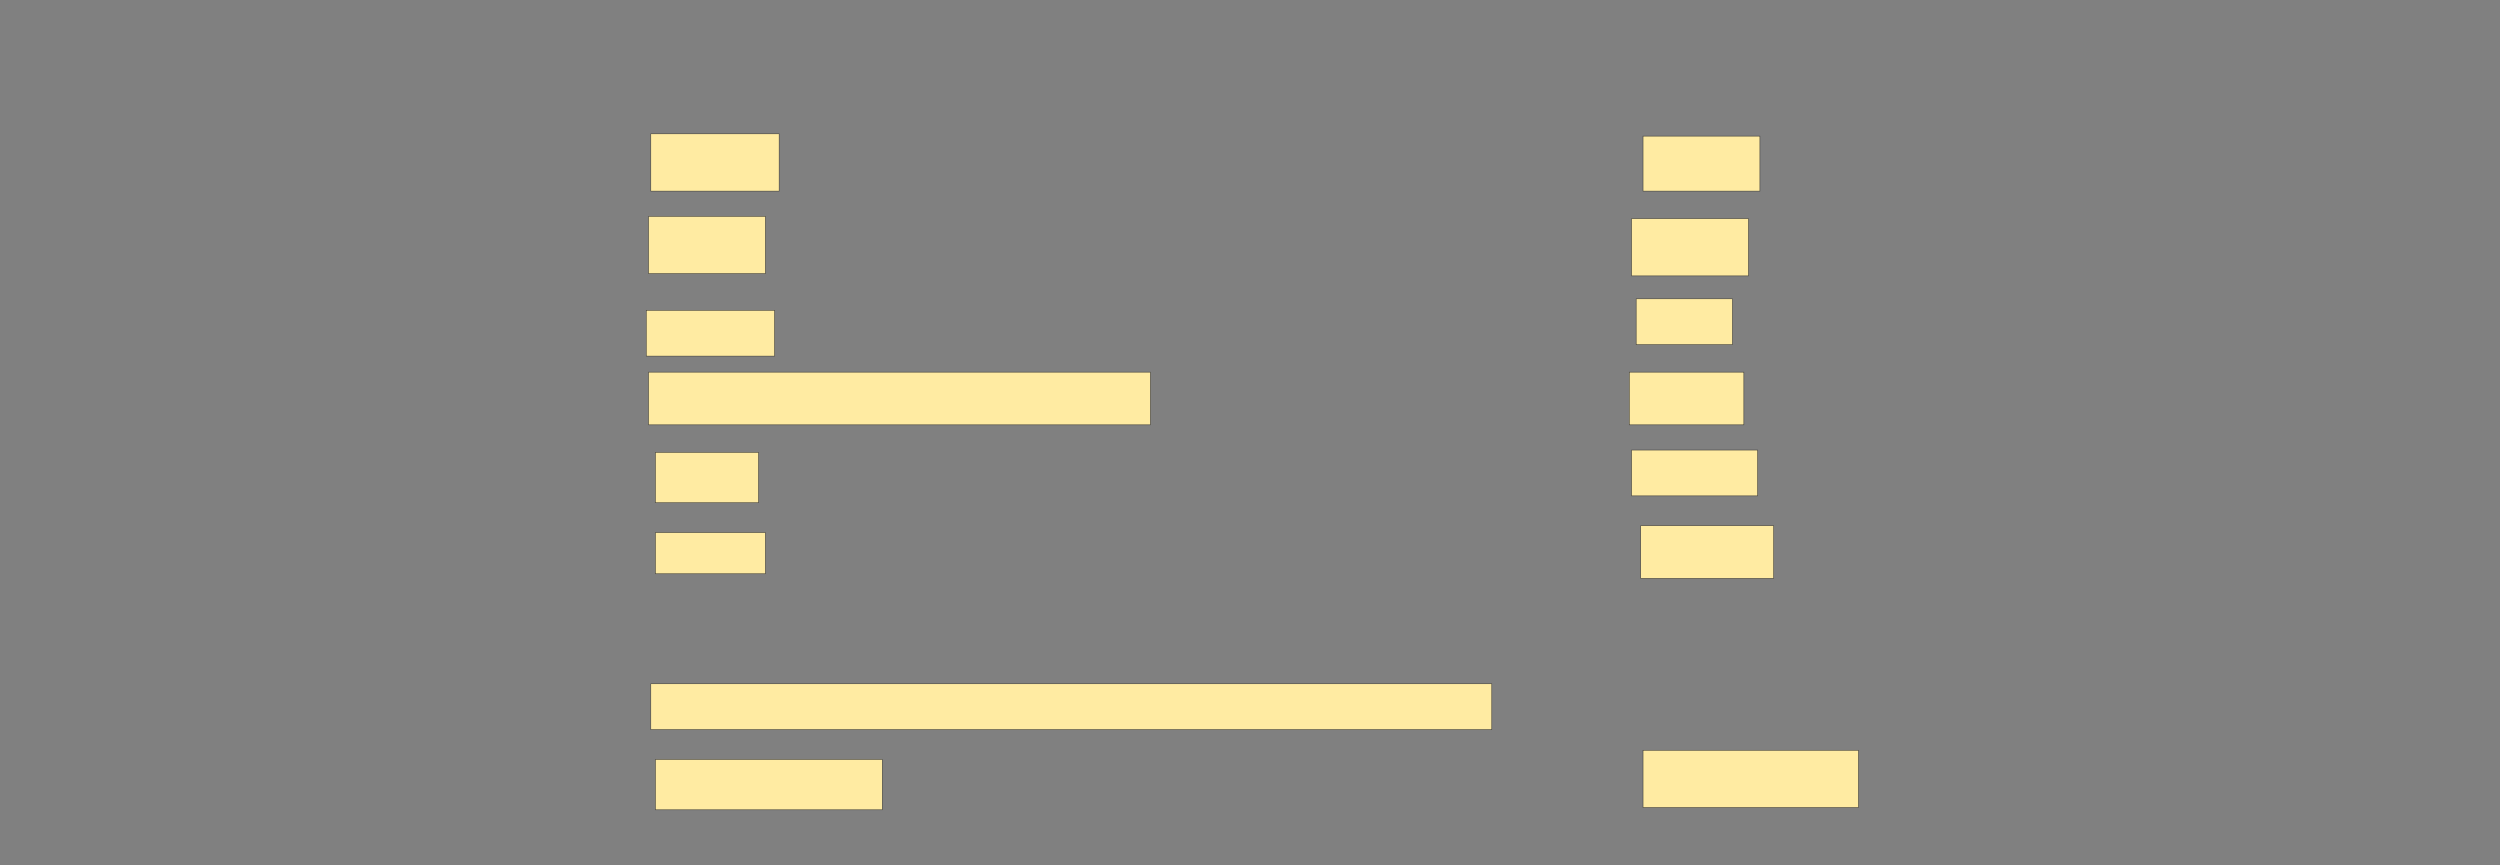 <svg xmlns="http://www.w3.org/2000/svg" width="5114" height="1770">
 <rect width="100%" height="100%" fill="#808080" stroke="none"/>
 <!-- Created with Image Occlusion Enhanced -->
 <g>
  <title>Labels</title>
 </g>
 <g>
  <title>Masks</title>
  <rect id="ffd8d1c7cfe04611b90937f46f6dff59-ao-1" height="93.75" width="1720.312" y="1398.75" x="1331.312" stroke="#2D2D2D" fill="#FFEBA2"/>
  <g id="ffd8d1c7cfe04611b90937f46f6dff59-ao-2">
   <rect height="117.188" width="262.5" y="273.75" x="1331.312" stroke="#2D2D2D" fill="#FFEBA2"/>
   <rect height="112.5" width="239.062" y="278.437" x="3361" stroke="#2D2D2D" fill="#FFEBA2"/>
  </g>
  <g id="ffd8d1c7cfe04611b90937f46f6dff59-ao-3">
   <rect height="117.188" width="239.062" y="442.5" x="1326.625" stroke="#2D2D2D" fill="#FFEBA2"/>
   <rect height="117.188" width="239.062" y="447.187" x="3337.562" stroke="#2D2D2D" fill="#FFEBA2"/>
  </g>
  <g id="ffd8d1c7cfe04611b90937f46f6dff59-ao-4">
   <rect height="93.75" width="262.5" y="634.687" x="1321.937" stroke="#2D2D2D" fill="#FFEBA2"/>
   <rect height="93.75" width="196.875" y="611.25" x="3346.937" stroke="#2D2D2D" fill="#FFEBA2"/>
  </g>
  <g id="ffd8d1c7cfe04611b90937f46f6dff59-ao-5">
   <rect height="107.812" width="1026.562" y="761.25" x="1326.625" stroke="#2D2D2D" fill="#FFEBA2"/>
   <rect height="107.812" width="234.375" y="761.25" x="3332.875" stroke="#2D2D2D" fill="#FFEBA2"/>
  </g>
  <g id="ffd8d1c7cfe04611b90937f46f6dff59-ao-6">
   <rect height="103.125" width="210.938" y="925.312" x="1340.687" stroke="#2D2D2D" fill="#FFEBA2"/>
   <rect height="93.75" width="257.812" y="920.625" x="3337.562" stroke="#2D2D2D" fill="#FFEBA2"/>
  </g>
  <g id="ffd8d1c7cfe04611b90937f46f6dff59-ao-7">
   <rect height="84.375" width="225" y="1089.375" x="1340.687" stroke="#2D2D2D" fill="#FFEBA2"/>
   <rect height="107.812" width="271.875" y="1075.312" x="3356.312" stroke="#2D2D2D" fill="#FFEBA2"/>
  </g>
  
  <g id="ffd8d1c7cfe04611b90937f46f6dff59-ao-9">
   <rect height="103.125" width="464.062" y="1553.437" x="1340.687" stroke="#2D2D2D" fill="#FFEBA2"/>
   <rect height="117.188" width="440.625" y="1534.687" x="3361" stroke="#2D2D2D" fill="#FFEBA2"/>
  </g>
 </g>
</svg>